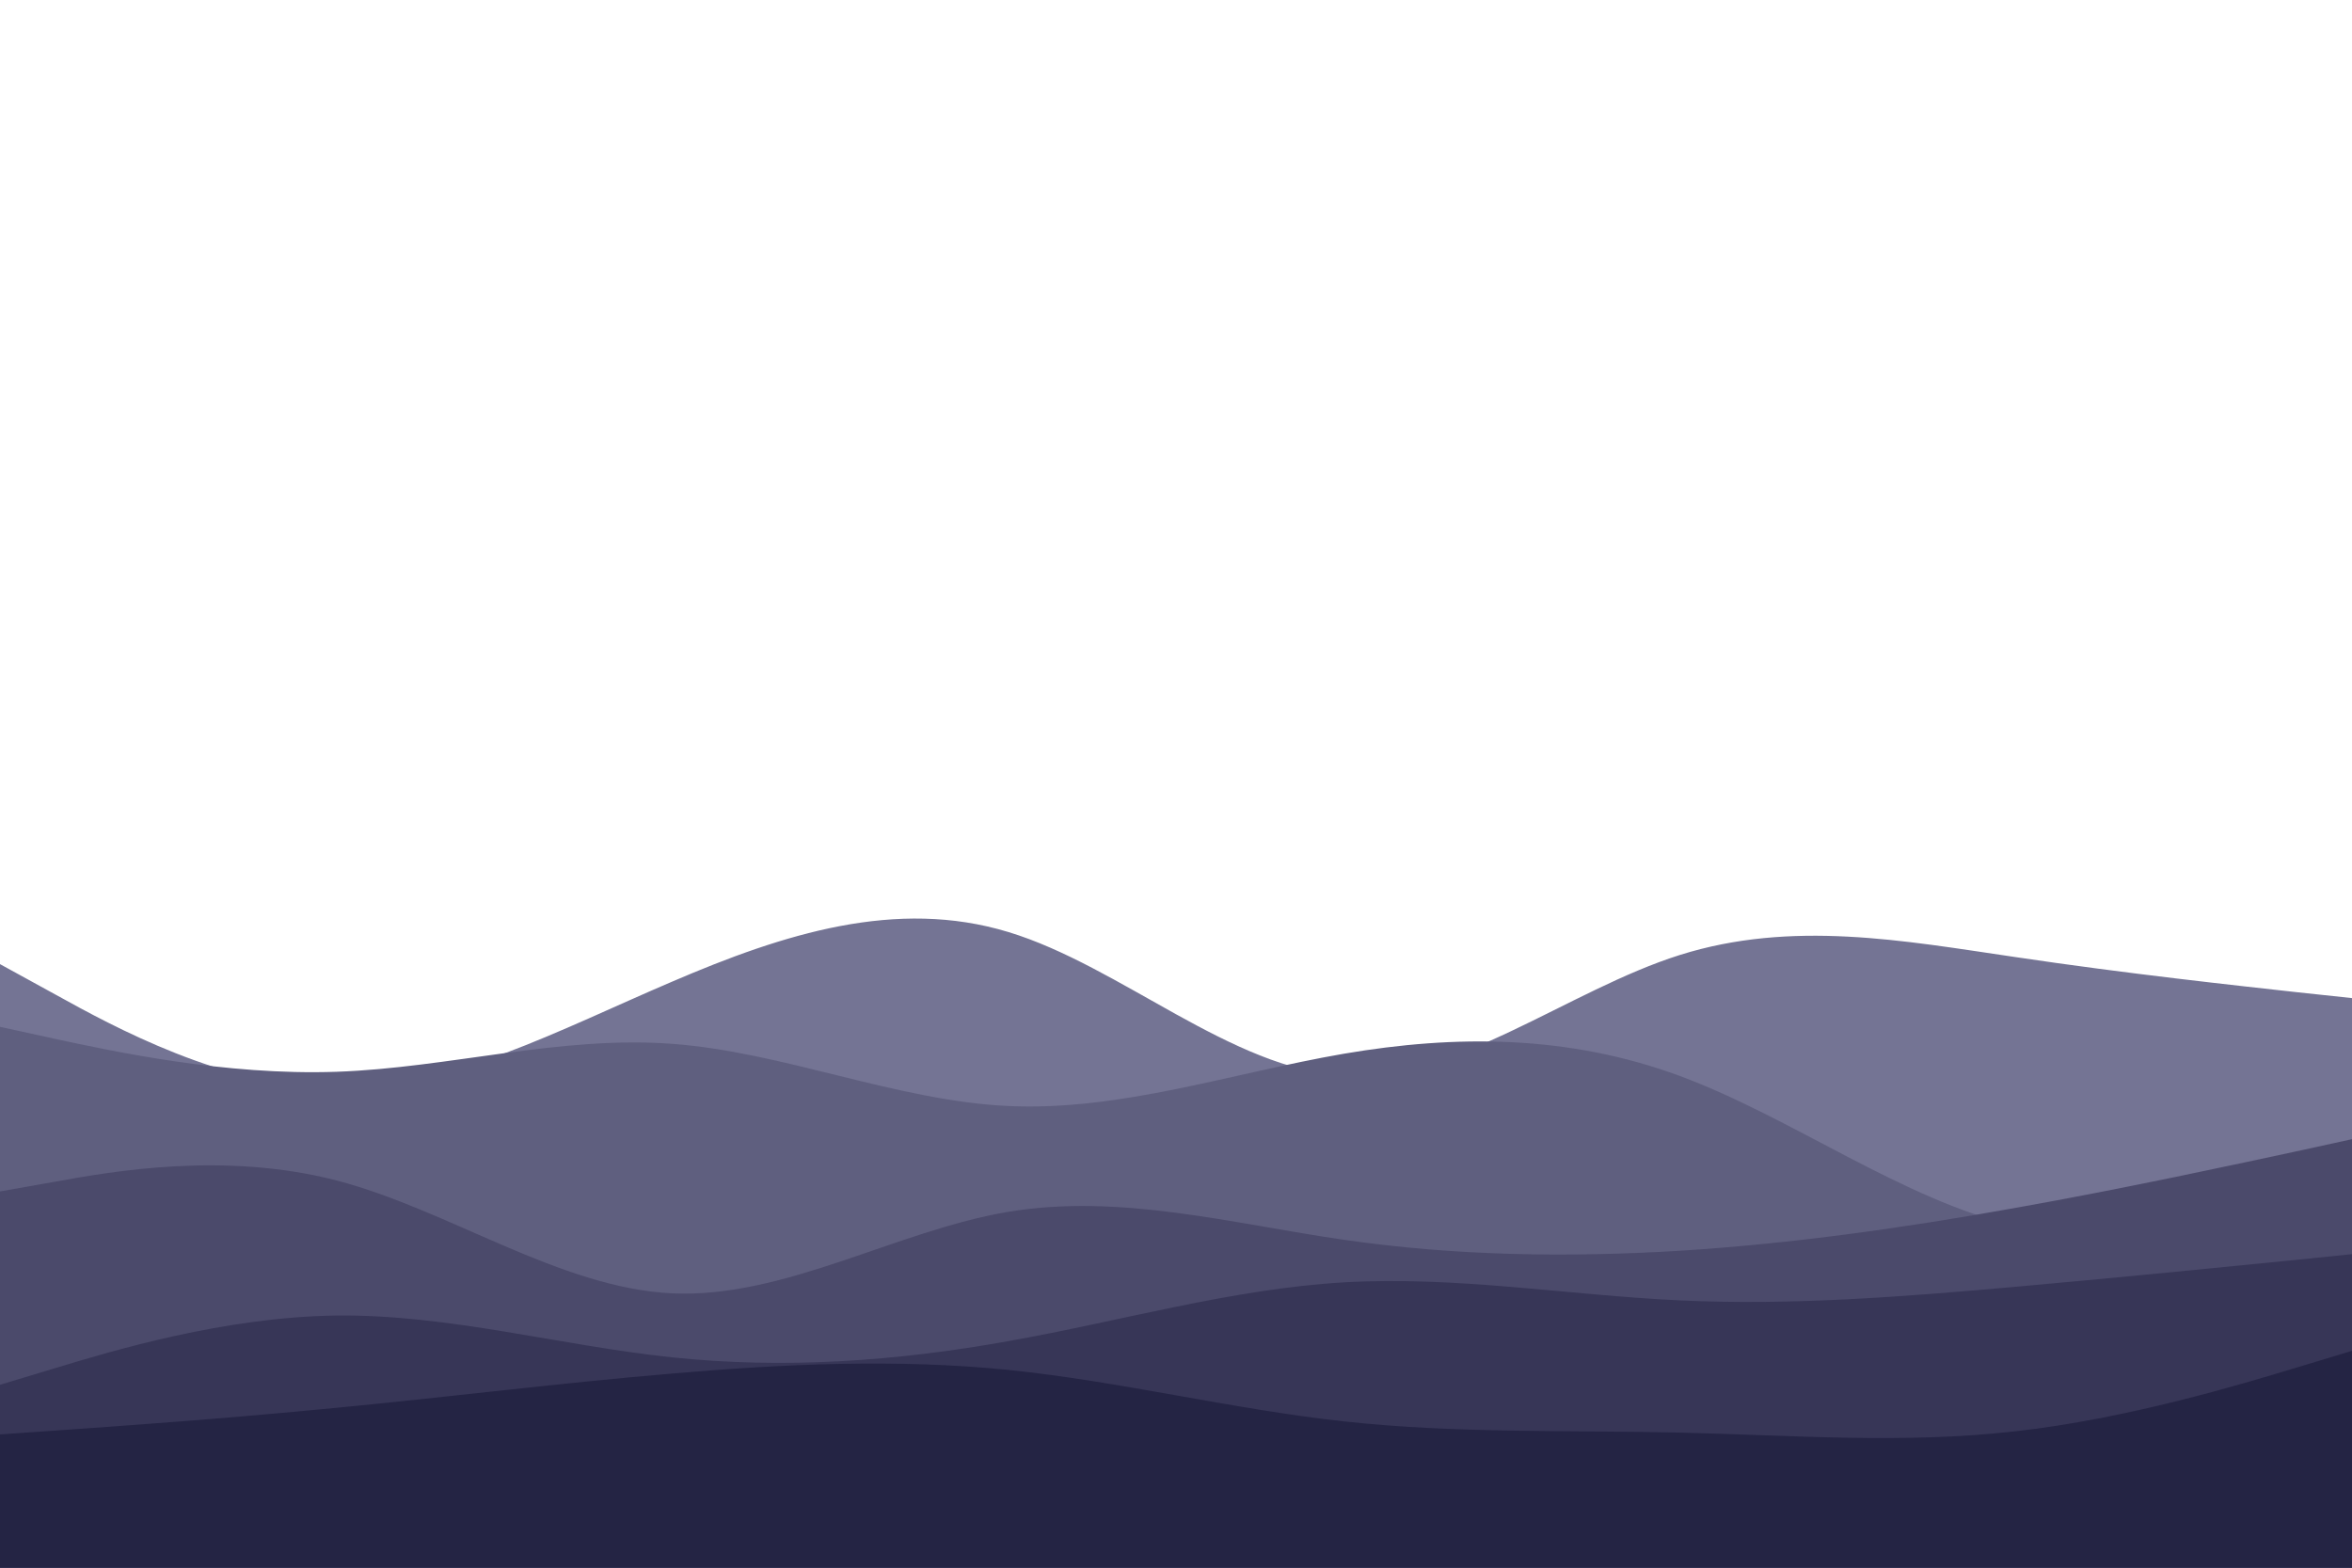 <svg id="visual" viewBox="0 0 900 600" width="900" height="600" xmlns="http://www.w3.org/2000/svg" xmlns:xlink="http://www.w3.org/1999/xlink" version="1.1"><rect x="0" y="0" width="900" height="600" fill="#fff"></rect><path d="M0 369L21.5 380.8C43 392.7 86 416.3 128.8 416.7C171.7 417 214.3 394 257.2 375.7C300 357.3 343 343.7 385.8 356.7C428.7 369.7 471.3 409.3 514.2 411.7C557 414 600 379 642.8 365.5C685.7 352 728.3 360 771.2 366.3C814 372.7 857 377.3 878.5 379.7L900 382L900 601L878.5 601C857 601 814 601 771.2 601C728.3 601 685.7 601 642.8 601C600 601 557 601 514.2 601C471.3 601 428.7 601 385.8 601C343 601 300 601 257.2 601C214.3 601 171.7 601 128.8 601C86 601 43 601 21.5 601L0 601Z" fill="#747494"></path><path d="M0 393L21.5 397.7C43 402.3 86 411.7 128.8 410.2C171.7 408.7 214.3 396.3 257.2 399.5C300 402.7 343 421.3 385.8 423.3C428.7 425.3 471.3 410.7 514.2 403.3C557 396 600 396 642.8 411.8C685.7 427.7 728.3 459.3 771.2 469.2C814 479 857 467 878.5 461L900 455L900 601L878.5 601C857 601 814 601 771.2 601C728.3 601 685.7 601 642.8 601C600 601 557 601 514.2 601C471.3 601 428.7 601 385.8 601C343 601 300 601 257.2 601C214.3 601 171.7 601 128.8 601C86 601 43 601 21.5 601L0 601Z" fill="#5f5f7f"></path><path d="M0 456L21.5 452.2C43 448.3 86 440.7 128.8 451.8C171.7 463 214.3 493 257.2 495C300 497 343 471 385.8 463.8C428.7 456.7 471.3 468.3 514.2 474.5C557 480.7 600 481.3 642.8 478.7C685.7 476 728.3 470 771.2 462.3C814 454.7 857 445.3 878.5 440.7L900 436L900 601L878.5 601C857 601 814 601 771.2 601C728.3 601 685.7 601 642.8 601C600 601 557 601 514.2 601C471.3 601 428.7 601 385.8 601C343 601 300 601 257.2 601C214.3 601 171.7 601 128.8 601C86 601 43 601 21.5 601L0 601Z" fill="#4b4a6b"></path><path d="M0 530L21.5 523.5C43 517 86 504 128.8 503.5C171.7 503 214.3 515 257.2 519.5C300 524 343 521 385.8 513.3C428.7 505.7 471.3 493.3 514.2 490.8C557 488.3 600 495.7 642.8 497.7C685.7 499.7 728.3 496.3 771.2 492.5C814 488.7 857 484.3 878.5 482.2L900 480L900 601L878.5 601C857 601 814 601 771.2 601C728.3 601 685.7 601 642.8 601C600 601 557 601 514.2 601C471.3 601 428.7 601 385.8 601C343 601 300 601 257.2 601C214.3 601 171.7 601 128.8 601C86 601 43 601 21.5 601L0 601Z" fill="#373657"></path><path d="M0 549L21.5 547.5C43 546 86 543 128.8 538.8C171.7 534.7 214.3 529.3 257.2 525.7C300 522 343 520 385.8 524.3C428.7 528.7 471.3 539.3 514.2 544C557 548.7 600 547.3 642.8 548.3C685.7 549.3 728.3 552.7 771.2 547.8C814 543 857 530 878.5 523.5L900 517L900 601L878.5 601C857 601 814 601 771.2 601C728.3 601 685.7 601 642.8 601C600 601 557 601 514.2 601C471.3 601 428.7 601 385.8 601C343 601 300 601 257.2 601C214.3 601 171.7 601 128.8 601C86 601 43 601 21.5 601L0 601Z" fill="#242444"></path></svg>